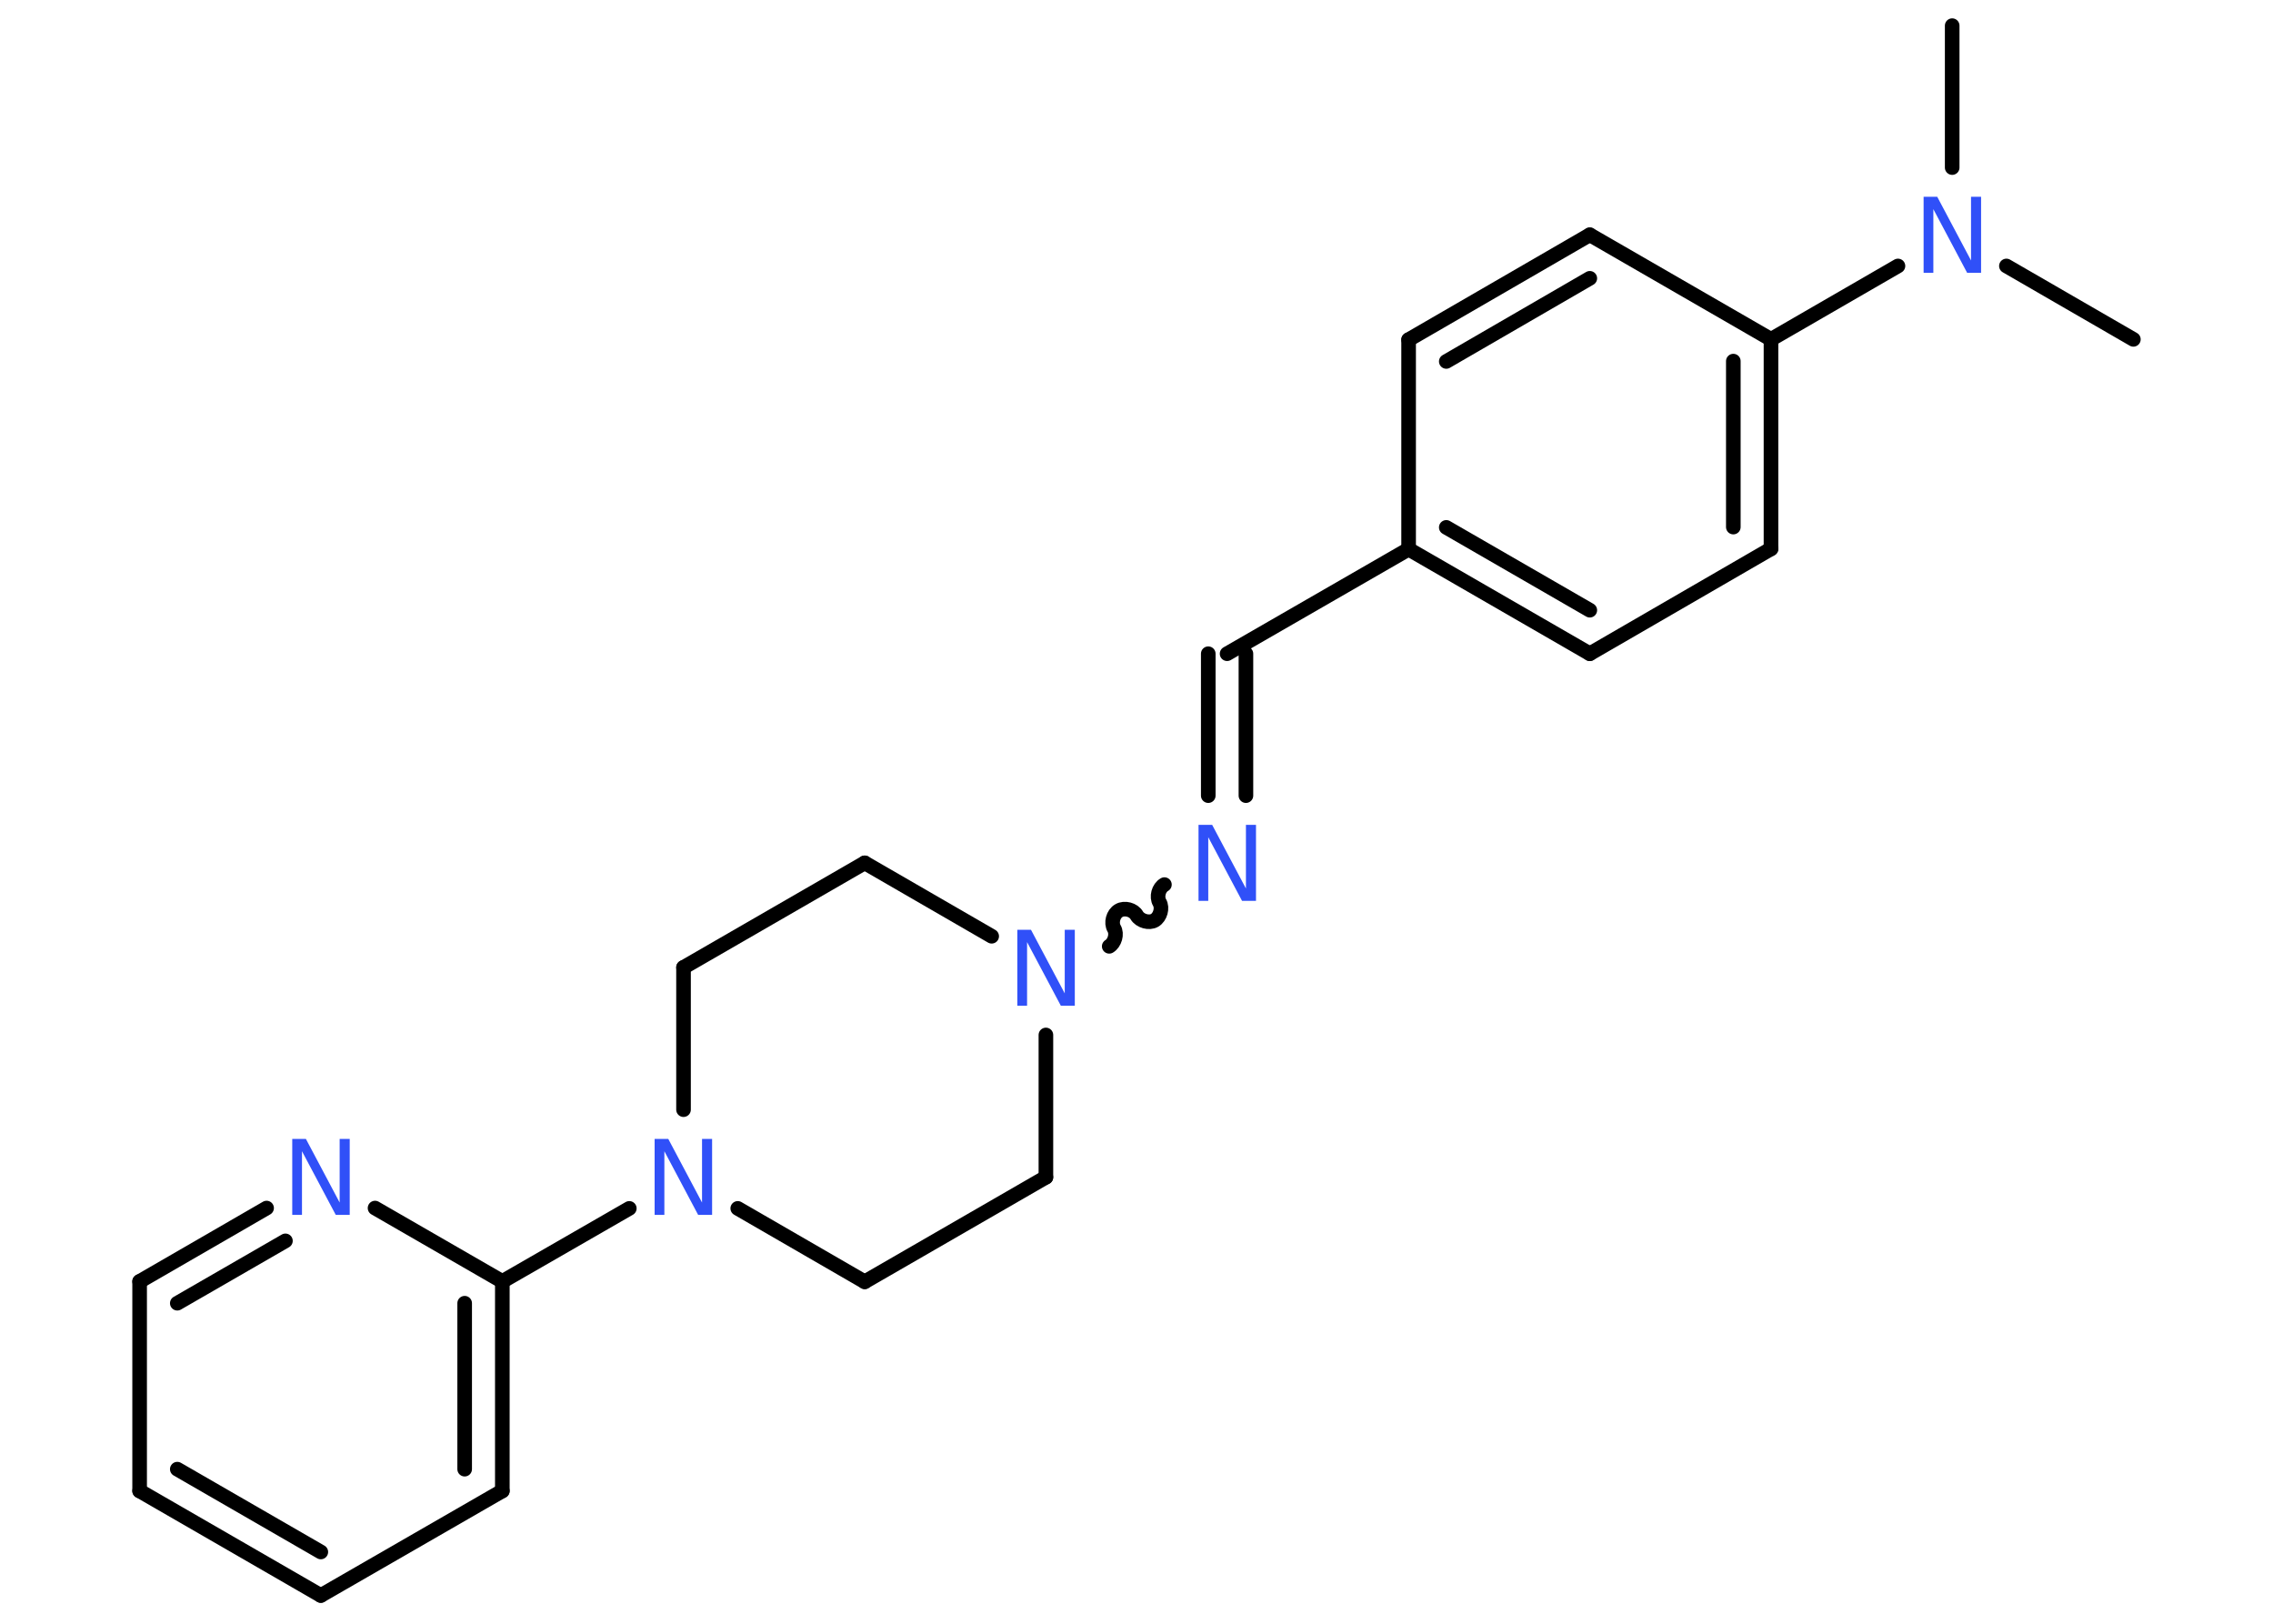 <?xml version='1.0' encoding='UTF-8'?>
<!DOCTYPE svg PUBLIC "-//W3C//DTD SVG 1.1//EN" "http://www.w3.org/Graphics/SVG/1.1/DTD/svg11.dtd">
<svg version='1.2' xmlns='http://www.w3.org/2000/svg' xmlns:xlink='http://www.w3.org/1999/xlink' width='70.0mm' height='50.0mm' viewBox='0 0 70.0 50.0'>
  <desc>Generated by the Chemistry Development Kit (http://github.com/cdk)</desc>
  <g stroke-linecap='round' stroke-linejoin='round' stroke='#000000' stroke-width='.45' fill='#3050F8'>
    <rect x='.0' y='.0' width='70.0' height='50.0' fill='#FFFFFF' stroke='none'/>
    <g id='mol1' class='mol'>
      <line id='mol1bnd1' class='bond' x1='60.12' y1='.79' x2='60.12' y2='5.16'/>
      <line id='mol1bnd2' class='bond' x1='61.79' y1='8.19' x2='65.7' y2='10.45'/>
      <line id='mol1bnd3' class='bond' x1='58.45' y1='8.19' x2='54.54' y2='10.45'/>
      <g id='mol1bnd4' class='bond'>
        <line x1='54.54' y1='16.9' x2='54.54' y2='10.45'/>
        <line x1='53.38' y1='16.23' x2='53.38' y2='11.12'/>
      </g>
      <line id='mol1bnd5' class='bond' x1='54.54' y1='16.9' x2='48.96' y2='20.13'/>
      <g id='mol1bnd6' class='bond'>
        <line x1='43.38' y1='16.91' x2='48.96' y2='20.13'/>
        <line x1='44.54' y1='16.24' x2='48.96' y2='18.79'/>
      </g>
      <line id='mol1bnd7' class='bond' x1='43.38' y1='16.91' x2='37.79' y2='20.13'/>
      <g id='mol1bnd8' class='bond'>
        <line x1='38.37' y1='20.13' x2='38.37' y2='24.5'/>
        <line x1='37.21' y1='20.13' x2='37.21' y2='24.5'/>
      </g>
      <path id='mol1bnd9' class='bond' d='M34.16 29.14c.17 -.1 .25 -.38 .15 -.55c-.1 -.17 -.03 -.45 .15 -.55c.17 -.1 .45 -.03 .55 .15c.1 .17 .38 .25 .55 .15c.17 -.1 .25 -.38 .15 -.55c-.1 -.17 -.03 -.45 .15 -.55' fill='none' stroke='#000000' stroke-width='.45'/>
      <line id='mol1bnd10' class='bond' x1='32.21' y1='31.87' x2='32.21' y2='36.25'/>
      <line id='mol1bnd11' class='bond' x1='32.21' y1='36.25' x2='26.63' y2='39.47'/>
      <line id='mol1bnd12' class='bond' x1='26.63' y1='39.47' x2='22.72' y2='37.21'/>
      <line id='mol1bnd13' class='bond' x1='19.38' y1='37.21' x2='15.47' y2='39.46'/>
      <g id='mol1bnd14' class='bond'>
        <line x1='15.47' y1='45.91' x2='15.47' y2='39.46'/>
        <line x1='14.31' y1='45.24' x2='14.31' y2='40.13'/>
      </g>
      <line id='mol1bnd15' class='bond' x1='15.47' y1='45.91' x2='9.88' y2='49.13'/>
      <g id='mol1bnd16' class='bond'>
        <line x1='4.3' y1='45.91' x2='9.88' y2='49.13'/>
        <line x1='5.46' y1='45.24' x2='9.88' y2='47.79'/>
      </g>
      <line id='mol1bnd17' class='bond' x1='4.3' y1='45.91' x2='4.3' y2='39.46'/>
      <g id='mol1bnd18' class='bond'>
        <line x1='8.21' y1='37.2' x2='4.3' y2='39.46'/>
        <line x1='8.79' y1='38.21' x2='5.46' y2='40.13'/>
      </g>
      <line id='mol1bnd19' class='bond' x1='15.47' y1='39.46' x2='11.55' y2='37.2'/>
      <line id='mol1bnd20' class='bond' x1='21.05' y1='34.17' x2='21.05' y2='29.79'/>
      <line id='mol1bnd21' class='bond' x1='21.05' y1='29.79' x2='26.63' y2='26.57'/>
      <line id='mol1bnd22' class='bond' x1='30.54' y1='28.83' x2='26.63' y2='26.57'/>
      <line id='mol1bnd23' class='bond' x1='43.38' y1='16.91' x2='43.38' y2='10.46'/>
      <g id='mol1bnd24' class='bond'>
        <line x1='48.96' y1='7.23' x2='43.38' y2='10.46'/>
        <line x1='48.96' y1='8.57' x2='44.54' y2='11.13'/>
      </g>
      <line id='mol1bnd25' class='bond' x1='54.54' y1='10.45' x2='48.96' y2='7.23'/>
      <path id='mol1atm2' class='atom' d='M59.24 6.06h.42l1.04 1.96v-1.96h.31v2.34h-.43l-1.04 -1.96v1.96h-.3v-2.34z' stroke='none'/>
      <path id='mol1atm9' class='atom' d='M36.91 25.4h.42l1.04 1.96v-1.96h.31v2.34h-.43l-1.04 -1.96v1.96h-.3v-2.34z' stroke='none'/>
      <path id='mol1atm10' class='atom' d='M31.33 28.63h.42l1.04 1.96v-1.96h.31v2.34h-.43l-1.04 -1.96v1.96h-.3v-2.34z' stroke='none'/>
      <path id='mol1atm13' class='atom' d='M20.16 35.07h.42l1.04 1.96v-1.96h.31v2.34h-.43l-1.04 -1.96v1.96h-.3v-2.34z' stroke='none'/>
      <path id='mol1atm19' class='atom' d='M9.0 35.07h.42l1.04 1.96v-1.96h.31v2.34h-.43l-1.04 -1.96v1.96h-.3v-2.34z' stroke='none'/>
    </g>
  </g>
</svg>
